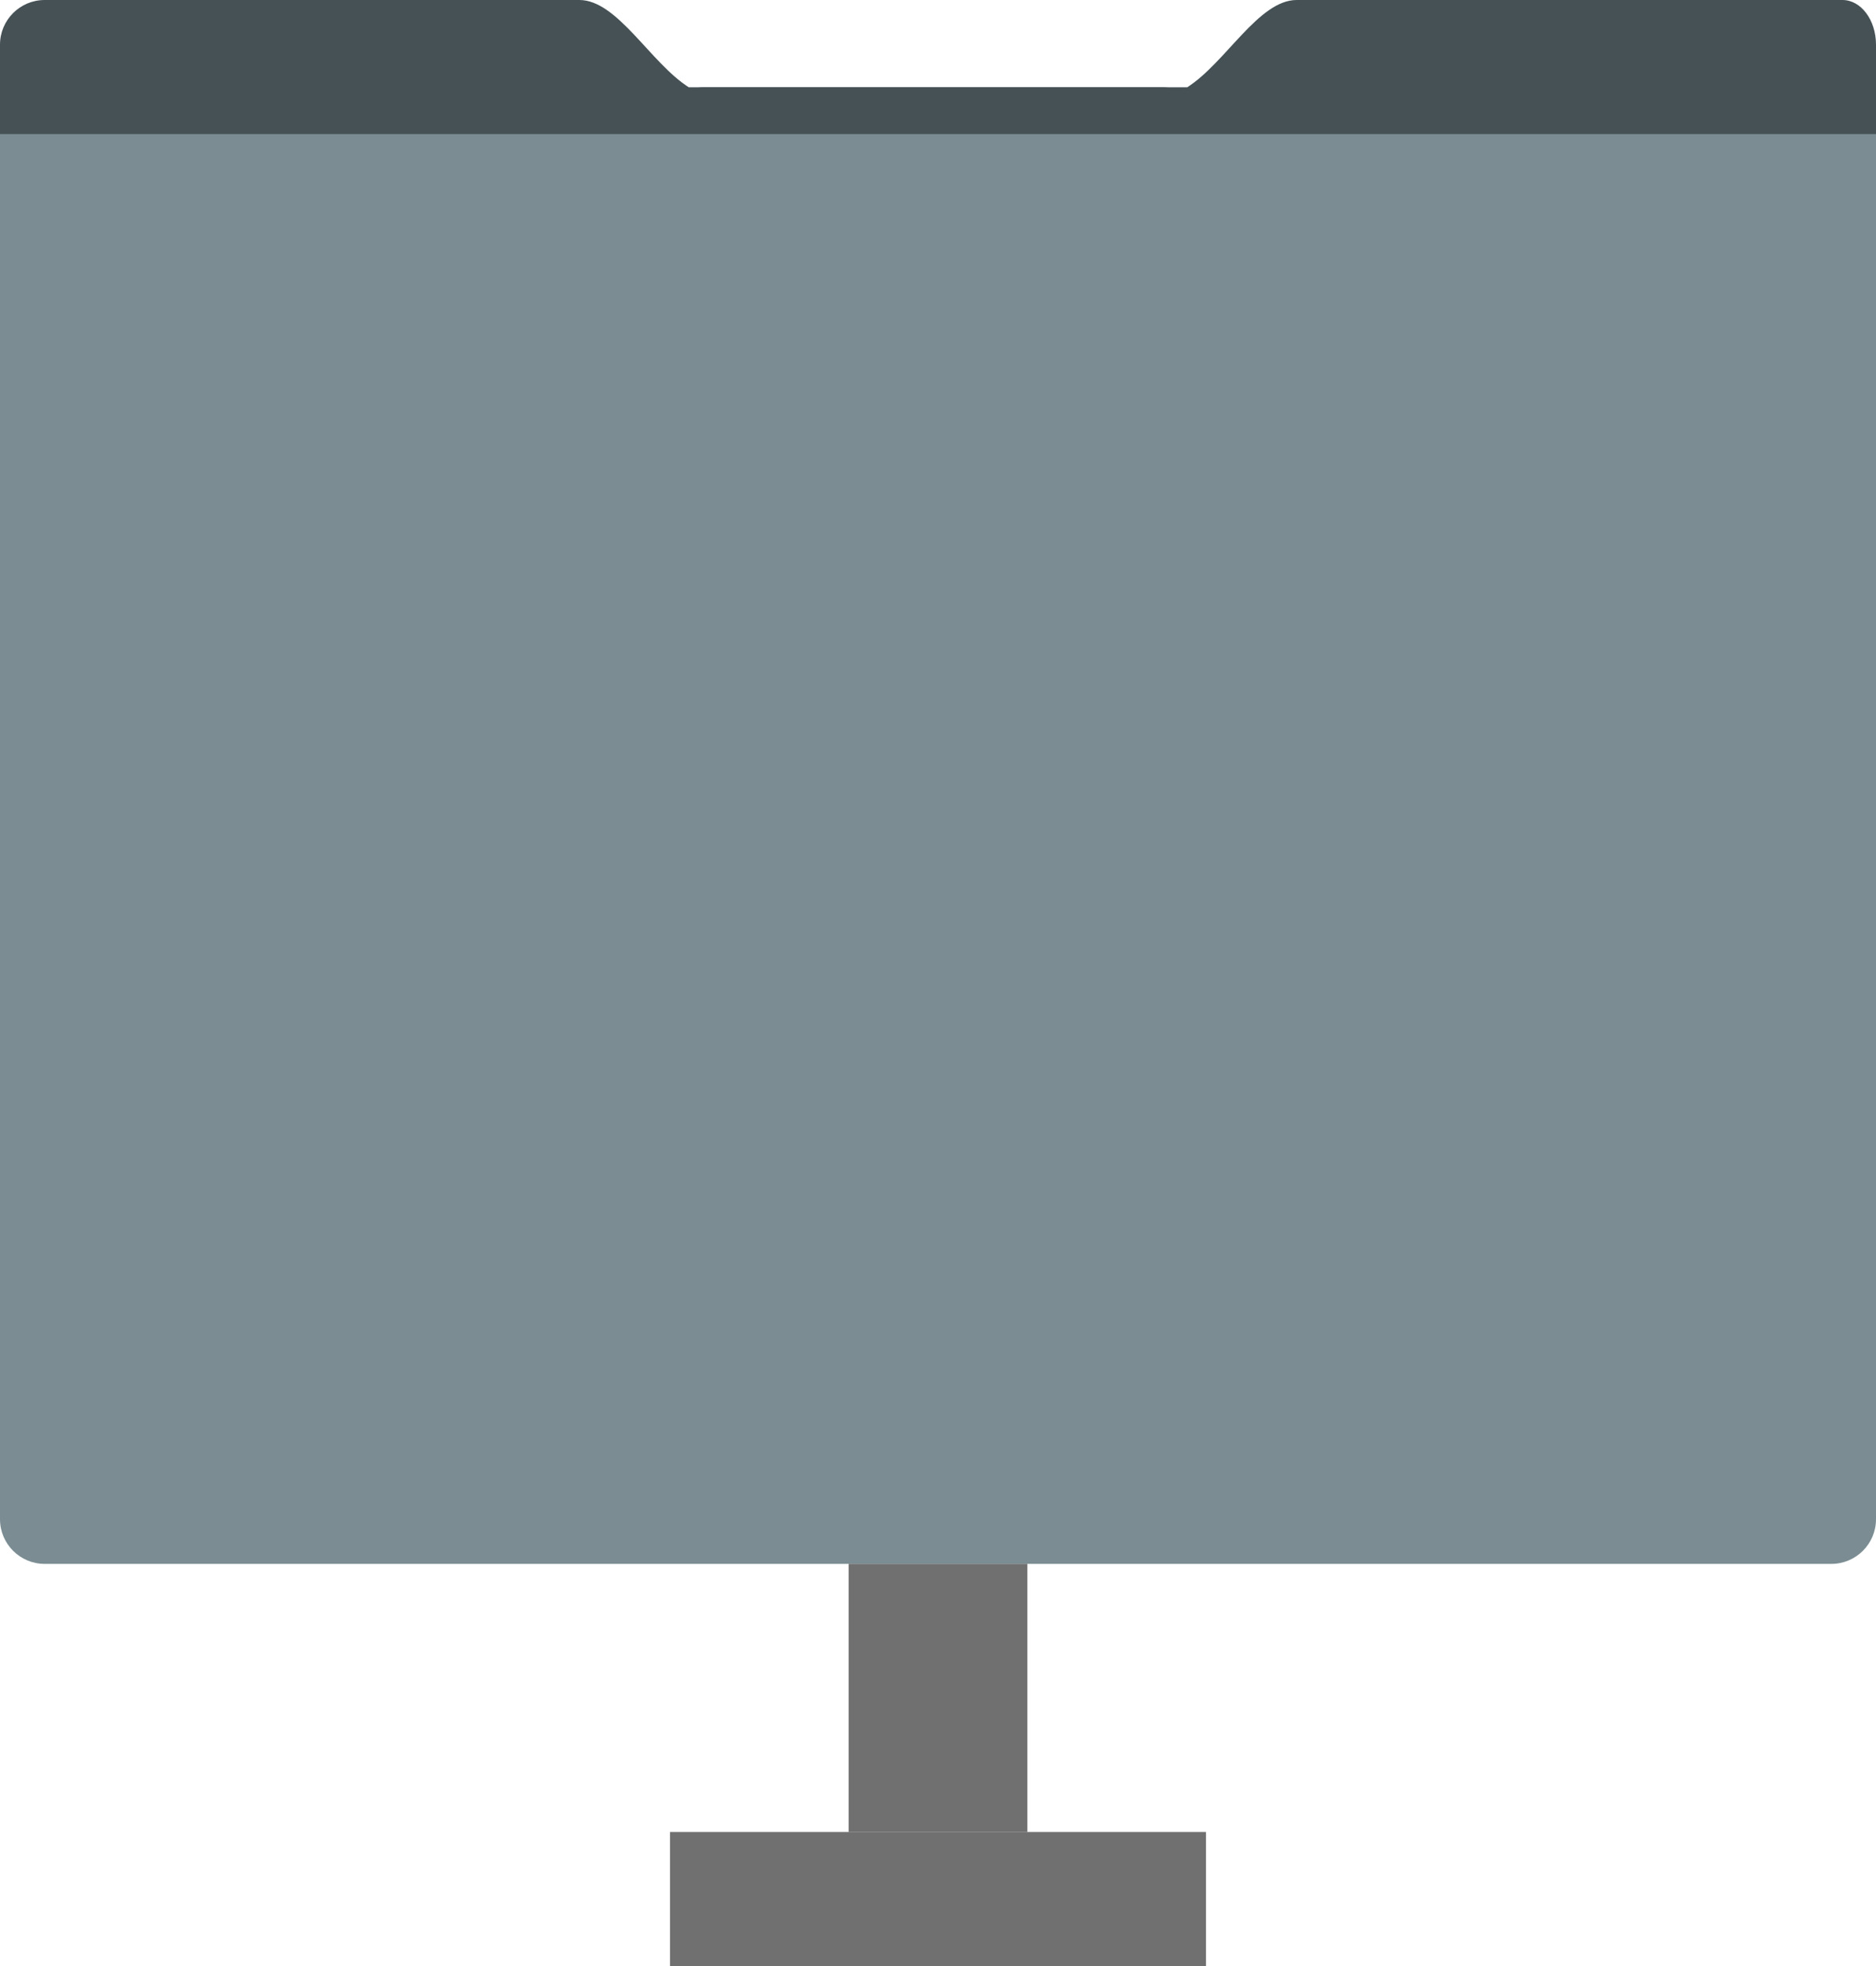 <?xml version="1.0" encoding="UTF-8"?>
<svg width="42px" height="44px" viewBox="0 0 42 44" version="1.1" xmlns="http://www.w3.org/2000/svg" xmlns:xlink="http://www.w3.org/1999/xlink">
    <!-- Generator: Sketch 48.2 (47327) - http://www.bohemiancoding.com/sketch -->
    <title>NetworkFolder</title>
    <desc>Created with Sketch.</desc>
    <defs></defs>
    <g id="Desktop-HD-Copy" stroke="none" stroke-width="1" fill="none" fill-rule="evenodd" transform="translate(-606, -346)">
        <g id="Icons" transform="translate(229, 99)" fill-rule="nonzero">
            <g id="Folders" transform="translate(169, 246)">
                <g id="NetworkFolder" transform="translate(208, 1)">
                    <path d="M0,1 L0,3.711 L0,5.418 C0,6.294 1.093,7 2.45,7 L15.548,7 C16.909,6.988 16.625,5.748 17.996,5.047 L24.59,5.047 C25.816,5.047 27.037,3.711 26.999,3.711 L26.999,2.953 C26.999,2.401 26.551,1.953 25.999,1.953 L15.42,1.953 C14.561,1.408 13.822,0 12.971,0 L1,-1.11022302e-16 C0.448,-9.5692398e-18 -6.76353751e-17,0.448 0,1 Z" id="rect4177-9-7-2-2-48" fill="#455155"></path>
                    <path d="M42,1 L42,5.418 C42,6.294 40.907,7 39.55,7 L26.452,7 C25.091,6.988 25.375,5.748 24.004,5.047 L17.41,5.047 C16.184,5.047 14.963,3.711 15.001,3.711 L15.001,2.953 C15.001,2.401 15.337,1.953 15.751,1.953 L26.58,1.953 C27.439,1.408 28.178,2.22044605e-16 29.029,2.22044605e-16 L41.25,0 C41.664,1.01453063e-16 42,0.448 42,1 Z" id="rect4177-9-7-2-2-48" fill="#455155"></path>
                    <path d="M0,3 L0,6.712 L0,34 C6.76353751e-17,34.552 0.448,35 1,35 L41,35 C41.552,35 42,34.552 42,34 L42,12.307 L42,6.712 L42,3 L38.174,3 L3.828,3 L0,3 Z" id="rect4177-9-7-2-0" fill="#7B8D93"></path>
                    <rect id="rect4175-5-6-6-4-8" fill="#4D4D4D" opacity="0.8" x="15" y="41" width="12" height="3"></rect>
                    <rect id="rect4175-5-6-6-4-8" fill="#4D4D4D" opacity="0.8" transform="translate(21, 38) rotate(90) translate(-21, -38) " x="18" y="36" width="6" height="4"></rect>
                </g>
            </g>
        </g>
    </g>
</svg>